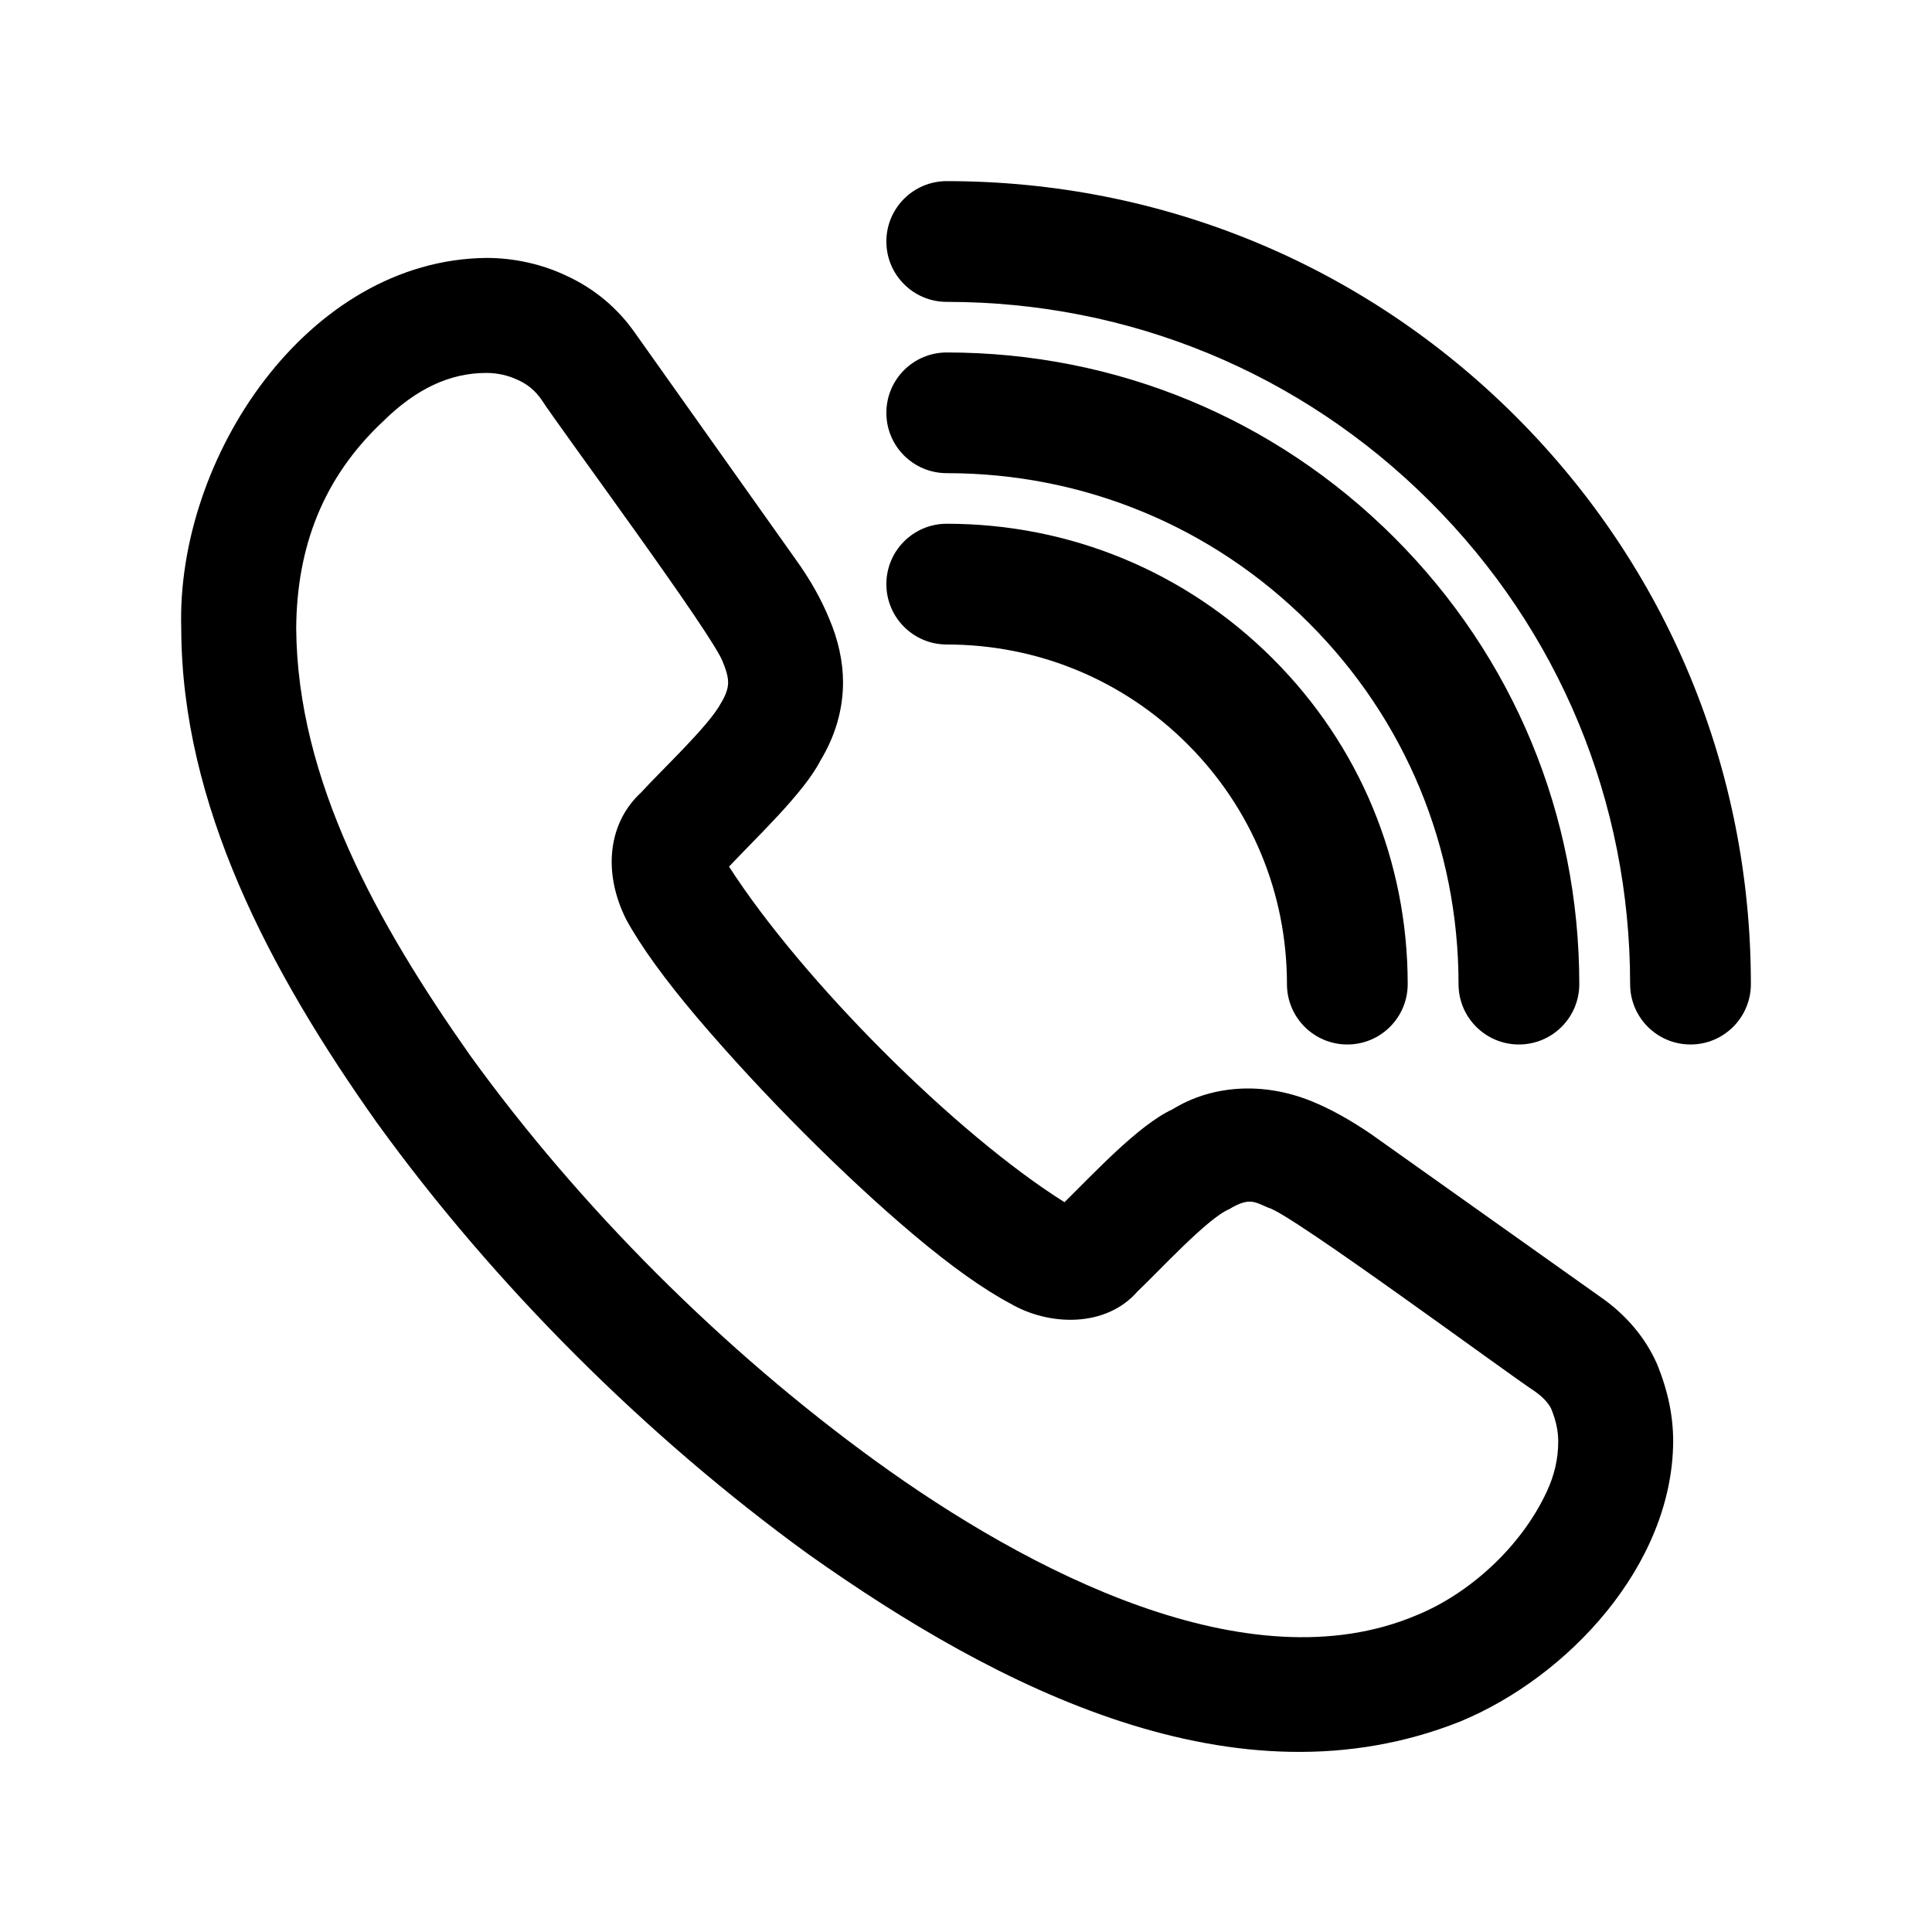 <svg id="Layer_1" enable-background="new 0 0 32 32" height="512" viewBox="0 0 32 32" width="512" xmlns="http://www.w3.org/2000/svg"><g><path d="m26.502 21.477-3.796-2.695c-.351-.238-.67-.415-.974-.539-.827-.338-1.675-.262-2.309.129-.567.262-1.303 1.061-1.792 1.54-1.803-1.133-4.336-3.665-5.556-5.558.45-.48 1.237-1.218 1.509-1.748.251-.413.379-.852.379-1.305 0-.344-.079-.705-.231-1.059-.135-.328-.319-.653-.561-.988l-2.643-3.725c-.292-.422-.679-.746-1.138-.958-.408-.195-.87-.299-1.335-.299-2.97.032-5.139 3.318-5.053 6.138.007 2.915 1.459 5.674 3.243 8.189 1.937 2.679 4.452 5.191 7.142 7.142 3.147 2.231 7.095 4.247 10.8 2.772 1.782-.737 3.514-2.586 3.526-4.638 0-.416-.082-.823-.263-1.273-.195-.446-.517-.827-.948-1.125zm-.886 3.236c-.424.91-1.28 1.685-2.155 2.041-2.787 1.178-6.44-.732-8.952-2.551-2.534-1.838-4.898-4.199-6.721-6.72-1.544-2.194-2.862-4.561-2.882-7.073.009-1.341.44-2.495 1.441-3.433.547-.539 1.106-.8 1.708-.8.183 0 .361.039.526.118.162.074.283.175.388.325.272.427 2.897 3.969 3.008 4.358.075.175.083.284.083.323 0 .099-.034.205-.117.342-.198.378-1.006 1.13-1.322 1.481-.543.497-.646 1.312-.25 2.104.241.442.635.988 1.178 1.629 1.086 1.277 2.439 2.629 3.577 3.588.619.523 1.172.915 1.607 1.145.636.373 1.58.407 2.109-.201.333-.313 1.161-1.216 1.517-1.361.34-.207.428-.115.652-.023.352.08 4.01 2.783 4.398 3.031.197.136.264.254.286.303.079.197.114.363.114.537.001.283-.064.565-.193.837z"/><path d="m25.101 6.893c-2.514-2.51-5.859-3.893-9.42-3.893-.552 0-1 .447-1 1s.448 1 1 1c3.027 0 5.87 1.175 8.006 3.309 2.137 2.131 3.313 4.97 3.313 7.991 0 .553.448 1 1 1s1-.447 1-1c0-3.556-1.385-6.897-3.899-9.407z"/><path d="m15.681 7.837c2.266 0 4.395.88 5.996 2.479 1.6 1.597 2.481 3.723 2.481 5.984 0 .553.448 1 1 1s1-.447 1-1c0-2.797-1.09-5.425-3.068-7.4s-4.609-3.062-7.409-3.062c-.552 0-1 .447-1 1s.448.999 1 .999z"/><path d="m15.681 10.675c1.505 0 2.921.585 3.985 1.648 1.064 1.062 1.65 2.475 1.65 3.977 0 .553.448 1 1 1s1-.447 1-1c0-2.037-.794-3.952-2.237-5.393-1.442-1.439-3.359-2.232-5.398-2.232-.552 0-1 .447-1 1s.448 1 1 1z"/></g></svg>